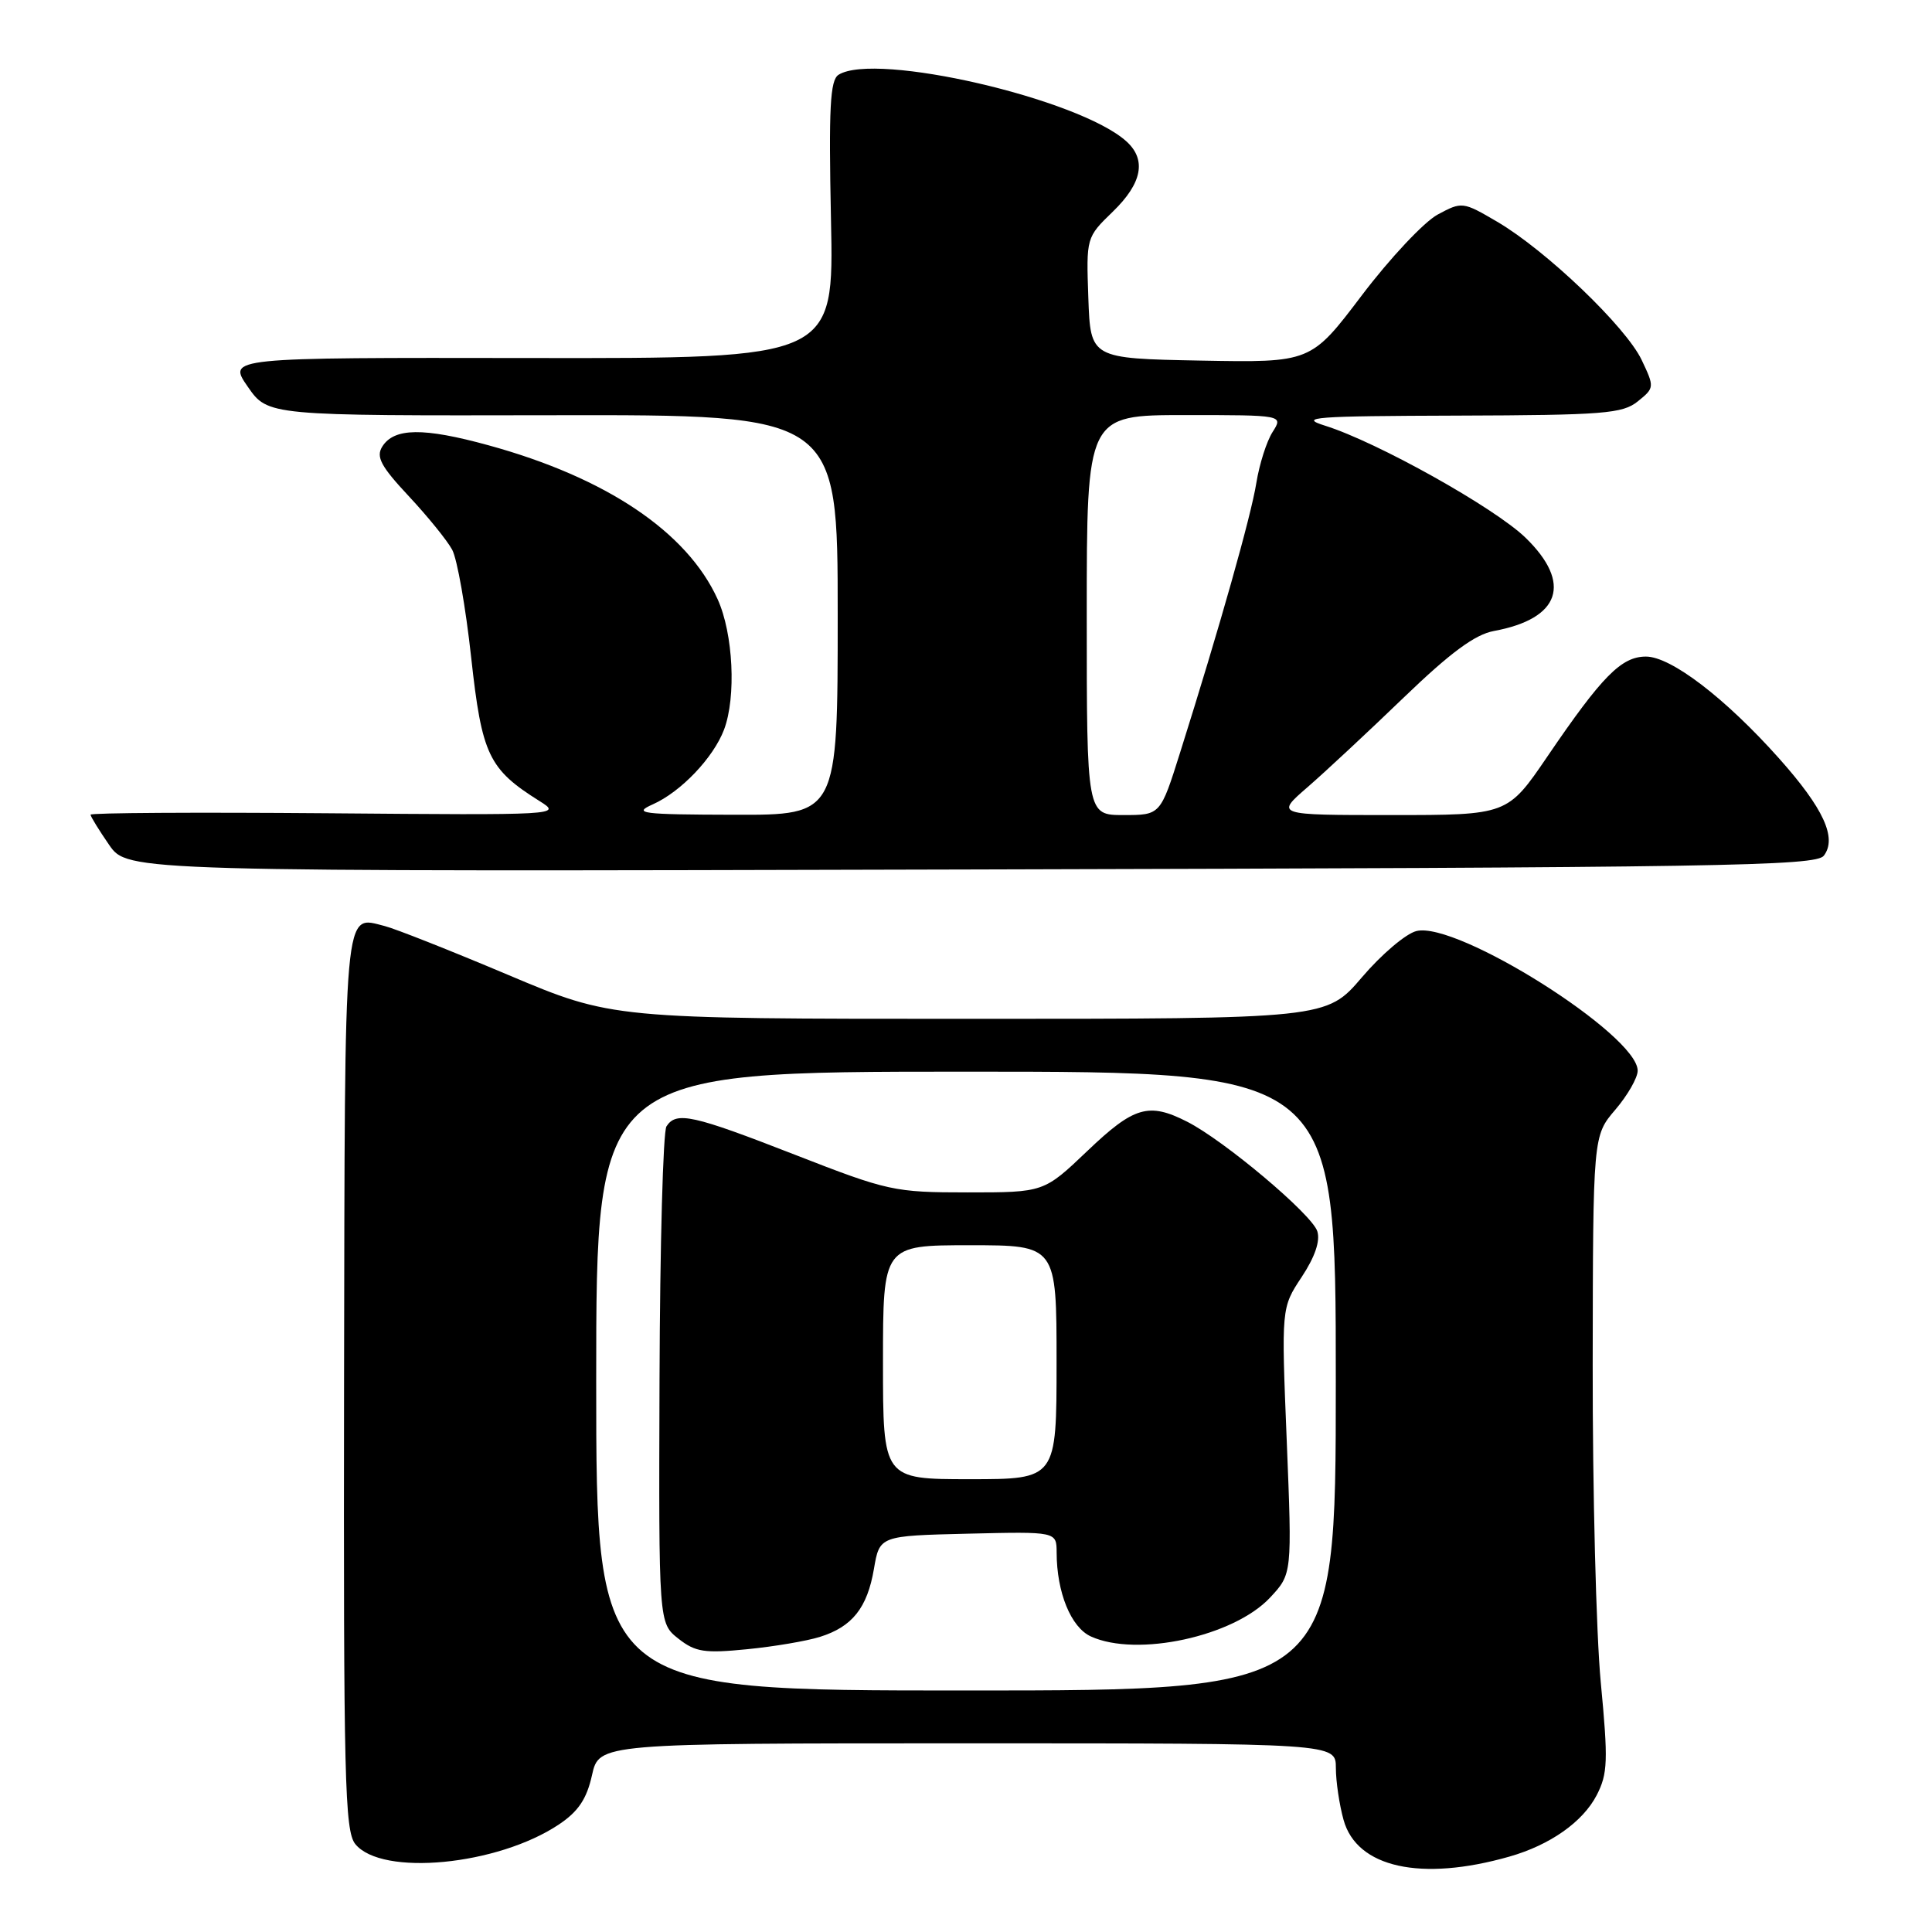 <?xml version="1.0" encoding="UTF-8" standalone="no"?>
<!DOCTYPE svg PUBLIC "-//W3C//DTD SVG 1.1//EN" "http://www.w3.org/Graphics/SVG/1.1/DTD/svg11.dtd" >
<svg xmlns="http://www.w3.org/2000/svg" xmlns:xlink="http://www.w3.org/1999/xlink" version="1.1" viewBox="0 0 256 256">
 <g >
 <path fill="currentColor"
d=" M 200.00 246.01 C 205.38 244.48 209.73 241.42 211.57 237.87 C 213.04 235.02 213.10 233.32 212.11 222.92 C 211.50 216.47 211.02 197.53 211.04 180.84 C 211.08 150.50 211.08 150.50 214.04 147.04 C 215.67 145.13 217.00 142.81 217.00 141.87 C 217.00 137.14 193.04 122.02 187.68 123.37 C 186.29 123.71 183.04 126.47 180.46 129.50 C 175.76 135.00 175.76 135.00 128.44 135.00 C 81.12 135.00 81.12 135.00 67.31 129.17 C 59.71 125.96 52.37 123.06 50.99 122.71 C 45.48 121.33 45.70 118.95 45.59 183.10 C 45.51 235.80 45.68 242.61 47.08 244.35 C 50.58 248.66 65.94 247.18 74.06 241.75 C 76.62 240.04 77.74 238.38 78.44 235.23 C 79.38 231.00 79.38 231.00 128.19 231.00 C 177.00 231.00 177.00 231.00 177.01 234.25 C 177.01 236.04 177.47 239.14 178.03 241.15 C 179.78 247.47 188.29 249.35 200.00 246.01 Z  M 241.67 113.38 C 243.44 111.04 241.64 107.12 235.75 100.51 C 228.63 92.52 221.42 87.00 218.10 87.00 C 214.84 87.00 212.29 89.58 205.03 100.25 C 199.75 108.00 199.75 108.00 184.37 108.00 C 168.99 108.00 168.99 108.00 173.25 104.31 C 175.59 102.28 181.32 96.94 186.00 92.43 C 192.18 86.48 195.44 84.07 197.95 83.61 C 206.76 81.98 208.35 77.28 202.14 71.25 C 198.04 67.27 182.45 58.56 175.59 56.41 C 171.98 55.28 174.03 55.13 193.14 55.07 C 212.50 55.01 215.01 54.81 217.02 53.18 C 219.23 51.40 219.24 51.30 217.53 47.70 C 215.44 43.30 204.86 33.18 198.40 29.39 C 193.83 26.71 193.72 26.70 190.50 28.43 C 188.70 29.40 184.18 34.21 180.46 39.12 C 173.70 48.05 173.70 48.05 159.10 47.78 C 144.50 47.50 144.50 47.50 144.21 39.48 C 143.93 31.47 143.93 31.46 147.46 28.04 C 151.35 24.27 151.94 21.16 149.25 18.73 C 143.01 13.08 115.98 6.83 111.11 9.91 C 109.99 10.62 109.80 14.27 110.11 29.14 C 110.50 47.50 110.50 47.50 70.33 47.44 C 30.15 47.38 30.15 47.38 32.83 51.24 C 35.50 55.09 35.50 55.09 73.25 55.02 C 111.00 54.95 111.00 54.95 111.00 81.48 C 111.00 108.00 111.00 108.00 97.25 107.96 C 84.92 107.93 83.81 107.78 86.50 106.58 C 90.23 104.92 94.53 100.40 95.94 96.68 C 97.57 92.35 97.16 83.96 95.09 79.40 C 91.04 70.48 80.32 63.28 64.72 59.00 C 56.09 56.63 52.22 56.68 50.65 59.18 C 49.80 60.54 50.47 61.79 54.16 65.74 C 56.67 68.43 59.27 71.63 59.92 72.85 C 60.58 74.08 61.71 80.49 62.43 87.09 C 63.85 100.04 64.74 101.91 71.50 106.15 C 74.47 108.01 74.18 108.02 43.25 107.76 C 26.06 107.62 12.00 107.70 12.00 107.95 C 12.00 108.19 13.11 109.99 14.46 111.95 C 16.92 115.50 16.92 115.50 128.71 115.21 C 228.12 114.96 240.63 114.76 241.67 113.38 Z  M 79.00 183.00 C 79.00 142.00 79.00 142.00 128.00 142.00 C 177.00 142.00 177.00 142.00 177.00 183.00 C 177.00 224.00 177.00 224.00 128.00 224.00 C 79.00 224.00 79.00 224.00 79.00 183.00 Z  M 108.63 216.90 C 112.93 215.56 114.92 213.05 115.80 207.89 C 116.55 203.50 116.55 203.50 128.28 203.22 C 140.00 202.94 140.00 202.94 140.01 205.72 C 140.02 211.01 141.91 215.64 144.55 216.84 C 150.65 219.62 163.48 216.84 168.29 211.69 C 171.21 208.56 171.21 208.56 170.50 190.92 C 169.78 173.29 169.78 173.29 172.48 169.21 C 174.23 166.56 174.96 164.44 174.55 163.15 C 173.84 160.91 162.21 151.12 157.30 148.63 C 152.21 146.04 150.26 146.61 144.09 152.50 C 138.32 158.00 138.32 158.00 128.22 158.00 C 118.48 158.00 117.67 157.82 105.31 153.00 C 91.77 147.72 89.61 147.24 88.31 149.25 C 87.86 149.94 87.45 165.03 87.39 182.79 C 87.28 215.07 87.28 215.07 89.89 217.13 C 92.15 218.91 93.36 219.09 99.00 218.53 C 102.57 218.18 106.91 217.44 108.63 216.90 Z  M 144.00 81.50 C 144.00 55.00 144.00 55.00 157.02 55.00 C 170.05 55.00 170.05 55.00 168.62 57.25 C 167.83 58.49 166.87 61.52 166.47 64.00 C 165.77 68.38 161.62 83.08 156.36 99.75 C 153.76 108.00 153.76 108.00 148.88 108.00 C 144.00 108.00 144.00 108.00 144.00 81.50 Z  M 117.00 180.50 C 117.00 165.00 117.00 165.00 128.50 165.00 C 140.00 165.00 140.00 165.00 140.00 180.50 C 140.00 196.00 140.00 196.00 128.50 196.00 C 117.00 196.00 117.00 196.00 117.00 180.50 Z "/>
</g>
</svg>